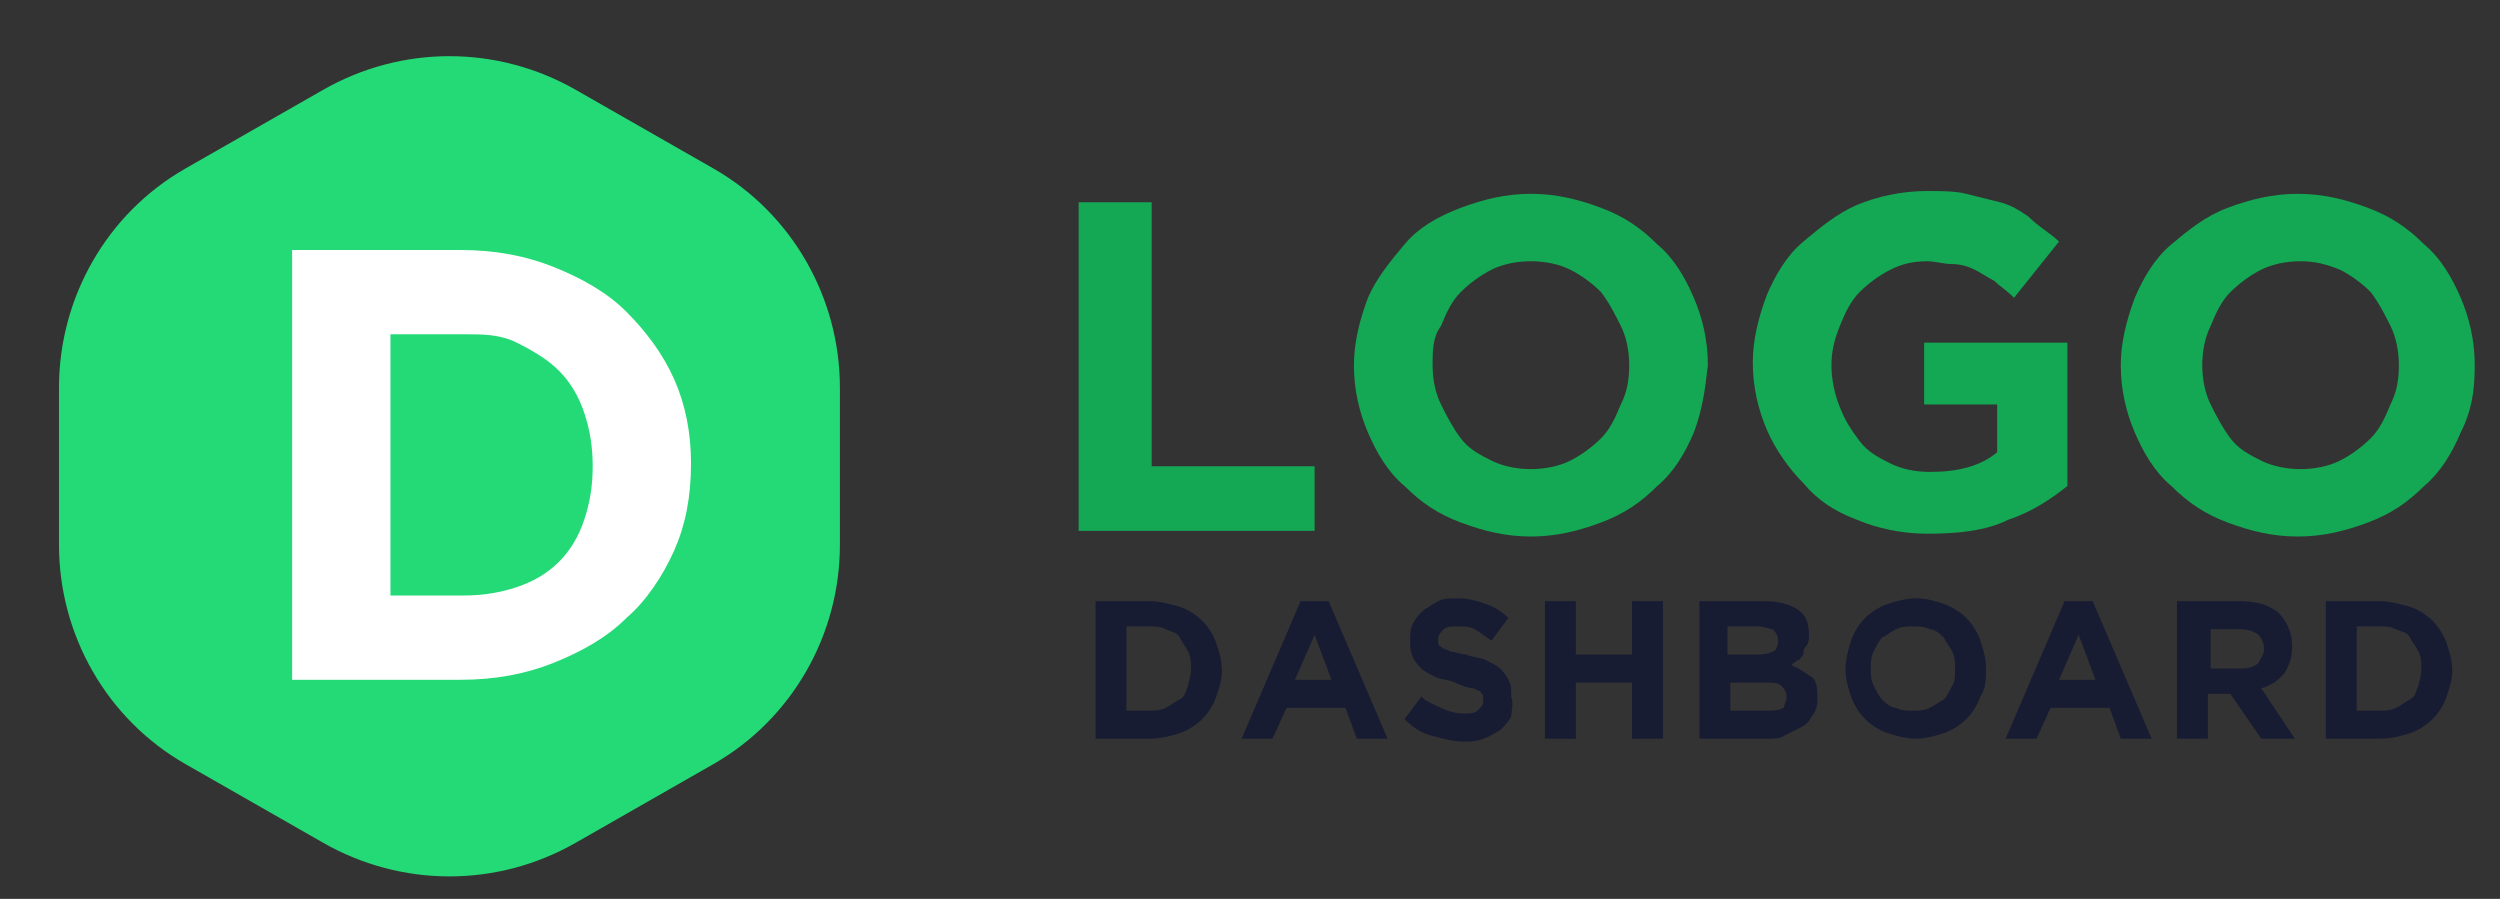 <?xml version="1.0" encoding="utf-8"?>
<!-- Generator: Adobe Illustrator 26.1.0, SVG Export Plug-In . SVG Version: 6.00 Build 0)  -->
<svg version="1.1" id="Layer_1" xmlns="http://www.w3.org/2000/svg" xmlns:xlink="http://www.w3.org/1999/xlink" x="0px" y="0px"
	 viewBox="0 0 89 32" style="enable-background:new 0 0 89 32;" xml:space="preserve">
<rect x="0" y="0" width="89" height="32" fill="#333333" stroke="none"/>
<style type="text/css">
	.st0{fill:#14A854;}
	.st1{fill:#181C32;}
	.st2{fill:#24DA77;}
	.st3{fill:#FFFFFF;}
</style>
<g>
	<path class="st0" d="M38.4,18.9V7.2H41v9.4h5.8v2.3C46.8,18.9,38.4,18.9,38.4,18.9z"/>
	<path class="st0" d="M60.3,15.4c-0.3,0.7-0.7,1.4-1.3,1.9c-0.6,0.6-1.2,1-2,1.3s-1.6,0.5-2.5,0.5s-1.7-0.2-2.5-0.5s-1.4-0.7-2-1.3
		c-0.6-0.5-1-1.2-1.3-1.9s-0.5-1.5-0.5-2.4l0,0c0-0.8,0.2-1.6,0.5-2.4C49,9.9,49.5,9.3,50,8.7s1.2-1,2-1.3s1.6-0.5,2.5-0.5
		s1.7,0.2,2.5,0.5s1.4,0.7,2,1.3c0.6,0.5,1,1.2,1.3,1.9s0.5,1.5,0.5,2.4l0,0C60.7,13.9,60.6,14.6,60.3,15.4z M58,13
		c0-0.5-0.1-1-0.3-1.4s-0.4-0.8-0.7-1.2c-0.3-0.3-0.7-0.6-1.1-0.8c-0.4-0.2-0.9-0.3-1.4-0.3s-1,0.1-1.4,0.3s-0.8,0.5-1.1,0.8
		s-0.5,0.7-0.7,1.2C51,12,51,12.5,51,13l0,0c0,0.5,0.1,1,0.3,1.4s0.4,0.8,0.7,1.2s0.7,0.6,1.1,0.8c0.4,0.2,0.9,0.3,1.4,0.3
		s1-0.1,1.4-0.3c0.4-0.2,0.8-0.5,1.1-0.8s0.5-0.7,0.7-1.2C57.9,14,58,13.6,58,13L58,13z"/>
	<path class="st0" d="M71.5,18.5c-0.8,0.4-1.8,0.5-2.9,0.5c-0.9,0-1.8-0.2-2.5-0.5c-0.8-0.3-1.4-0.7-1.9-1.3c-0.5-0.5-1-1.2-1.3-1.9
		s-0.5-1.5-0.5-2.4l0,0c0-0.8,0.2-1.6,0.5-2.4c0.3-0.7,0.7-1.4,1.3-1.9s1.2-1,1.9-1.3c0.7-0.3,1.6-0.5,2.5-0.5c0.5,0,1,0,1.4,0.1
		s0.8,0.2,1.2,0.3c0.4,0.1,0.7,0.3,1,0.5c0.4,0.4,0.8,0.6,1.1,0.9l-1.6,2c-0.3-0.3-0.5-0.4-0.7-0.6c-0.2-0.1-0.5-0.3-0.7-0.4
		c-0.2-0.1-0.5-0.2-0.8-0.2s-0.6-0.1-0.9-0.1c-0.5,0-0.9,0.1-1.3,0.3s-0.8,0.5-1.1,0.8c-0.3,0.3-0.5,0.7-0.7,1.2s-0.3,0.9-0.3,1.4
		l0,0c0,0.5,0.1,1,0.3,1.5c0.2,0.5,0.4,0.8,0.7,1.2c0.3,0.4,0.7,0.6,1.1,0.8c0.4,0.2,0.9,0.3,1.4,0.3c1,0,1.8-0.2,2.4-0.7v-1.7h-2.6
		v-2.2h5.1v5.1C73.1,17.7,72.4,18.2,71.5,18.5z"/>
	<path class="st0" d="M87.6,15.4c-0.3,0.7-0.7,1.4-1.3,1.9c-0.6,0.6-1.2,1-2,1.3s-1.6,0.5-2.5,0.5s-1.7-0.2-2.5-0.5s-1.4-0.7-2-1.3
		c-0.6-0.5-1-1.2-1.3-1.9s-0.5-1.5-0.5-2.4l0,0c0-0.8,0.2-1.6,0.5-2.4c0.3-0.7,0.7-1.4,1.3-1.9s1.2-1,2-1.3s1.6-0.5,2.5-0.5
		s1.7,0.2,2.5,0.5s1.4,0.7,2,1.3c0.6,0.5,1,1.2,1.3,1.9s0.5,1.5,0.5,2.4l0,0C88.1,13.9,88,14.6,87.6,15.4z M85.4,13
		c0-0.5-0.1-1-0.3-1.4c-0.2-0.4-0.4-0.8-0.7-1.2c-0.3-0.3-0.7-0.6-1.1-0.8c-0.5-0.2-0.9-0.3-1.4-0.3s-1,0.1-1.4,0.3
		s-0.8,0.5-1.1,0.8s-0.5,0.7-0.7,1.2c-0.2,0.4-0.3,0.9-0.3,1.4l0,0c0,0.5,0.1,1,0.3,1.4c0.2,0.4,0.4,0.8,0.7,1.2s0.7,0.6,1.1,0.8
		c0.4,0.2,0.9,0.3,1.4,0.3s1-0.1,1.4-0.3c0.4-0.2,0.8-0.5,1.1-0.8c0.3-0.3,0.5-0.7,0.7-1.2C85.3,14,85.4,13.6,85.4,13L85.4,13z"/>
	<g>
		<path class="st1" d="M43.3,24.8c-0.1,0.3-0.3,0.6-0.5,0.8S42.3,26,42,26.1s-0.7,0.2-1.1,0.2H39v-4.9h1.9c0.4,0,0.7,0.1,1.1,0.2
			c0.3,0.1,0.6,0.3,0.8,0.5s0.4,0.5,0.5,0.8s0.2,0.6,0.2,1l0,0C43.5,24.2,43.4,24.5,43.3,24.8z M42.4,23.8c0-0.2,0-0.4-0.1-0.6
			s-0.2-0.3-0.3-0.5s-0.3-0.2-0.5-0.3s-0.4-0.1-0.6-0.1h-0.8v3h0.8c0.2,0,0.4,0,0.6-0.1s0.3-0.2,0.5-0.3s0.2-0.3,0.3-0.5
			C42.3,24.3,42.4,24.1,42.4,23.8L42.4,23.8z"/>
		<path class="st1" d="M48.3,26.3l-0.4-1.1h-2.1l-0.5,1.1h-1.1l2.1-4.9h1l2.1,4.9H48.3z M46.8,22.6l-0.7,1.6h1.3L46.8,22.6z"/>
		<path class="st1" d="M53.8,25.5c-0.1,0.2-0.2,0.3-0.4,0.5c-0.2,0.1-0.3,0.2-0.6,0.3c-0.2,0.1-0.5,0.1-0.7,0.1
			c-0.4,0-0.7-0.1-1.1-0.2c-0.4-0.1-0.7-0.3-1-0.6l0.6-0.8c0.2,0.2,0.5,0.3,0.7,0.4s0.5,0.2,0.8,0.2c0.2,0,0.4,0,0.5-0.1
			s0.2-0.2,0.2-0.3l0,0c0-0.1,0-0.1,0-0.2s-0.1-0.1-0.1-0.2c-0.1,0-0.2-0.1-0.3-0.1s-0.4-0.1-0.6-0.2s-0.5-0.1-0.7-0.2
			s-0.4-0.2-0.5-0.3c-0.1-0.1-0.2-0.2-0.3-0.4s-0.1-0.4-0.1-0.6l0,0c0-0.2,0-0.4,0.1-0.6s0.2-0.3,0.4-0.5c0.2-0.1,0.3-0.2,0.5-0.3
			c0.2-0.1,0.4-0.1,0.7-0.1c0.4,0,0.7,0.1,1,0.2s0.6,0.3,0.8,0.5l-0.6,0.8c-0.2-0.1-0.4-0.3-0.6-0.4c-0.2-0.1-0.4-0.1-0.6-0.1
			s-0.4,0-0.5,0.1s-0.2,0.2-0.2,0.3l0,0c0,0.1,0,0.1,0,0.2s0.1,0.1,0.2,0.2c0.1,0,0.2,0.1,0.3,0.1s0.3,0.1,0.5,0.1
			c0.2,0.1,0.5,0.1,0.7,0.2s0.4,0.2,0.5,0.3c0.1,0.1,0.2,0.2,0.3,0.4c0.1,0.2,0.1,0.3,0.1,0.6l0,0C53.9,25.1,53.8,25.3,53.8,25.5z"
			/>
		<path class="st1" d="M58.1,26.3v-2h-2v2H55v-4.9h1.1v1.9h2v-1.9h1.1v4.9H58.1z"/>
		<path class="st1" d="M64.5,25.5c-0.1,0.2-0.2,0.3-0.4,0.4c-0.2,0.1-0.4,0.2-0.6,0.3c-0.1,0.1-0.4,0.1-0.7,0.1h-2.3v-4.9h2.3
			c0.5,0,0.9,0.1,1.2,0.3c0.3,0.2,0.4,0.5,0.4,0.9l0,0c0,0.1,0,0.3-0.1,0.4s-0.1,0.2-0.1,0.3c-0.1,0.1-0.1,0.2-0.2,0.2
			c-0.1,0.1-0.2,0.1-0.2,0.2c0.3,0.1,0.5,0.3,0.7,0.4c0.2,0.2,0.2,0.4,0.2,0.8l0,0C64.7,25.2,64.6,25.4,64.5,25.5z M63.3,22.8
			c0-0.2-0.1-0.3-0.2-0.4c-0.1,0-0.3-0.1-0.5-0.1h-1.1v1h1c0.2,0,0.4,0,0.6-0.1C63.2,23.2,63.3,23,63.3,22.8L63.3,22.8z M63.6,24.8
			c0-0.2-0.1-0.3-0.2-0.4c-0.1-0.1-0.3-0.1-0.6-0.1h-1.2v1h1.3c0.2,0,0.4,0,0.6-0.1C63.5,25.1,63.6,25,63.6,24.8L63.6,24.8z"/>
		<path class="st1" d="M70.5,24.8c-0.1,0.3-0.3,0.6-0.5,0.8c-0.2,0.2-0.5,0.4-0.8,0.5s-0.7,0.2-1,0.2s-0.7-0.1-1-0.2
			s-0.6-0.3-0.8-0.5s-0.4-0.5-0.5-0.8s-0.2-0.6-0.2-1l0,0c0-0.3,0.1-0.7,0.2-1s0.3-0.6,0.5-0.8c0.2-0.2,0.5-0.4,0.8-0.5
			s0.7-0.2,1-0.2c0.4,0,0.7,0.1,1,0.2s0.6,0.3,0.8,0.5c0.2,0.2,0.4,0.5,0.5,0.8s0.2,0.6,0.2,1l0,0C70.7,24.2,70.7,24.5,70.5,24.8z
			 M69.6,23.8c0-0.2,0-0.4-0.1-0.6s-0.2-0.3-0.3-0.5c-0.1-0.1-0.3-0.3-0.5-0.3c-0.2-0.1-0.4-0.1-0.6-0.1c-0.2,0-0.4,0-0.6,0.1
			s-0.3,0.2-0.5,0.3c-0.1,0.1-0.2,0.3-0.3,0.5s-0.1,0.4-0.1,0.6l0,0c0,0.2,0,0.4,0.1,0.6s0.2,0.4,0.3,0.5c0.1,0.1,0.3,0.3,0.5,0.3
			c0.2,0.1,0.4,0.1,0.6,0.1s0.4,0,0.6-0.1s0.3-0.2,0.5-0.3c0.1-0.1,0.2-0.3,0.3-0.5C69.6,24.3,69.6,24.1,69.6,23.8L69.6,23.8z"/>
		<path class="st1" d="M75.5,26.3l-0.4-1.1H73l-0.5,1.1h-1.1l2.1-4.9h1l2.1,4.9H75.5z M74,22.6l-0.7,1.6h1.3L74,22.6z"/>
		<path class="st1" d="M80.5,26.3l-1.1-1.6h-0.8v1.6h-1.1v-4.9h2.2c0.6,0,1,0.1,1.4,0.4c0.3,0.3,0.5,0.7,0.5,1.2l0,0
			c0,0.4-0.1,0.7-0.3,1c-0.2,0.2-0.4,0.4-0.8,0.5l1.2,1.8H80.5z M80.6,23.1c0-0.2-0.1-0.4-0.2-0.5s-0.4-0.2-0.6-0.2h-1.1v1.4h1.1
			c0.3,0,0.5-0.1,0.6-0.2C80.5,23.4,80.6,23.3,80.6,23.1L80.6,23.1z"/>
		<path class="st1" d="M87.1,24.8c-0.1,0.3-0.3,0.6-0.5,0.8c-0.2,0.2-0.5,0.4-0.8,0.5s-0.7,0.2-1.1,0.2h-1.9v-4.9h1.9
			c0.4,0,0.7,0.1,1.1,0.2c0.3,0.1,0.6,0.3,0.8,0.5c0.2,0.2,0.4,0.5,0.5,0.8s0.2,0.6,0.2,1l0,0C87.3,24.2,87.2,24.5,87.1,24.8z
			 M86.2,23.8c0-0.2,0-0.4-0.1-0.6s-0.2-0.3-0.3-0.5s-0.3-0.2-0.5-0.3c-0.2-0.1-0.4-0.1-0.6-0.1h-0.8v3h0.8c0.2,0,0.4,0,0.6-0.1
			s0.3-0.2,0.5-0.3s0.2-0.3,0.3-0.5C86.1,24.3,86.2,24.1,86.2,23.8L86.2,23.8z"/>
	</g>
</g>
<path class="st2" d="M11.5,3.2c2.8-1.6,6.2-1.6,9,0L25.4,6c2.8,1.6,4.5,4.6,4.5,7.8v5.6c0,3.2-1.7,6.2-4.5,7.8L20.5,30
	c-2.8,1.6-6.2,1.6-9,0l-4.9-2.8c-2.8-1.6-4.5-4.6-4.5-7.8v-5.6c0-3.2,1.7-6.2,4.5-7.8L11.5,3.2z"/>
<g>
	<path class="st3" d="M24,19.6c-0.4,0.9-1,1.8-1.7,2.4c-0.7,0.7-1.6,1.2-2.6,1.6c-1,0.4-2.1,0.6-3.3,0.6h-6V8.9h6
		c1.2,0,2.3,0.2,3.3,0.6c1,0.4,1.9,0.9,2.6,1.6c0.7,0.7,1.3,1.5,1.7,2.4c0.4,0.9,0.6,1.9,0.6,3v0C24.6,17.7,24.4,18.7,24,19.6z
		 M21.1,16.6c0-0.7-0.1-1.3-0.3-1.9s-0.5-1.1-0.9-1.5c-0.4-0.4-0.9-0.7-1.5-1s-1.2-0.3-1.9-0.3h-2.6v9.3h2.6c0.7,0,1.3-0.1,1.9-0.3
		c0.6-0.2,1.1-0.5,1.5-0.9c0.4-0.4,0.7-0.9,0.9-1.5S21.1,17.3,21.1,16.6L21.1,16.6z"/>
</g>
</svg>
